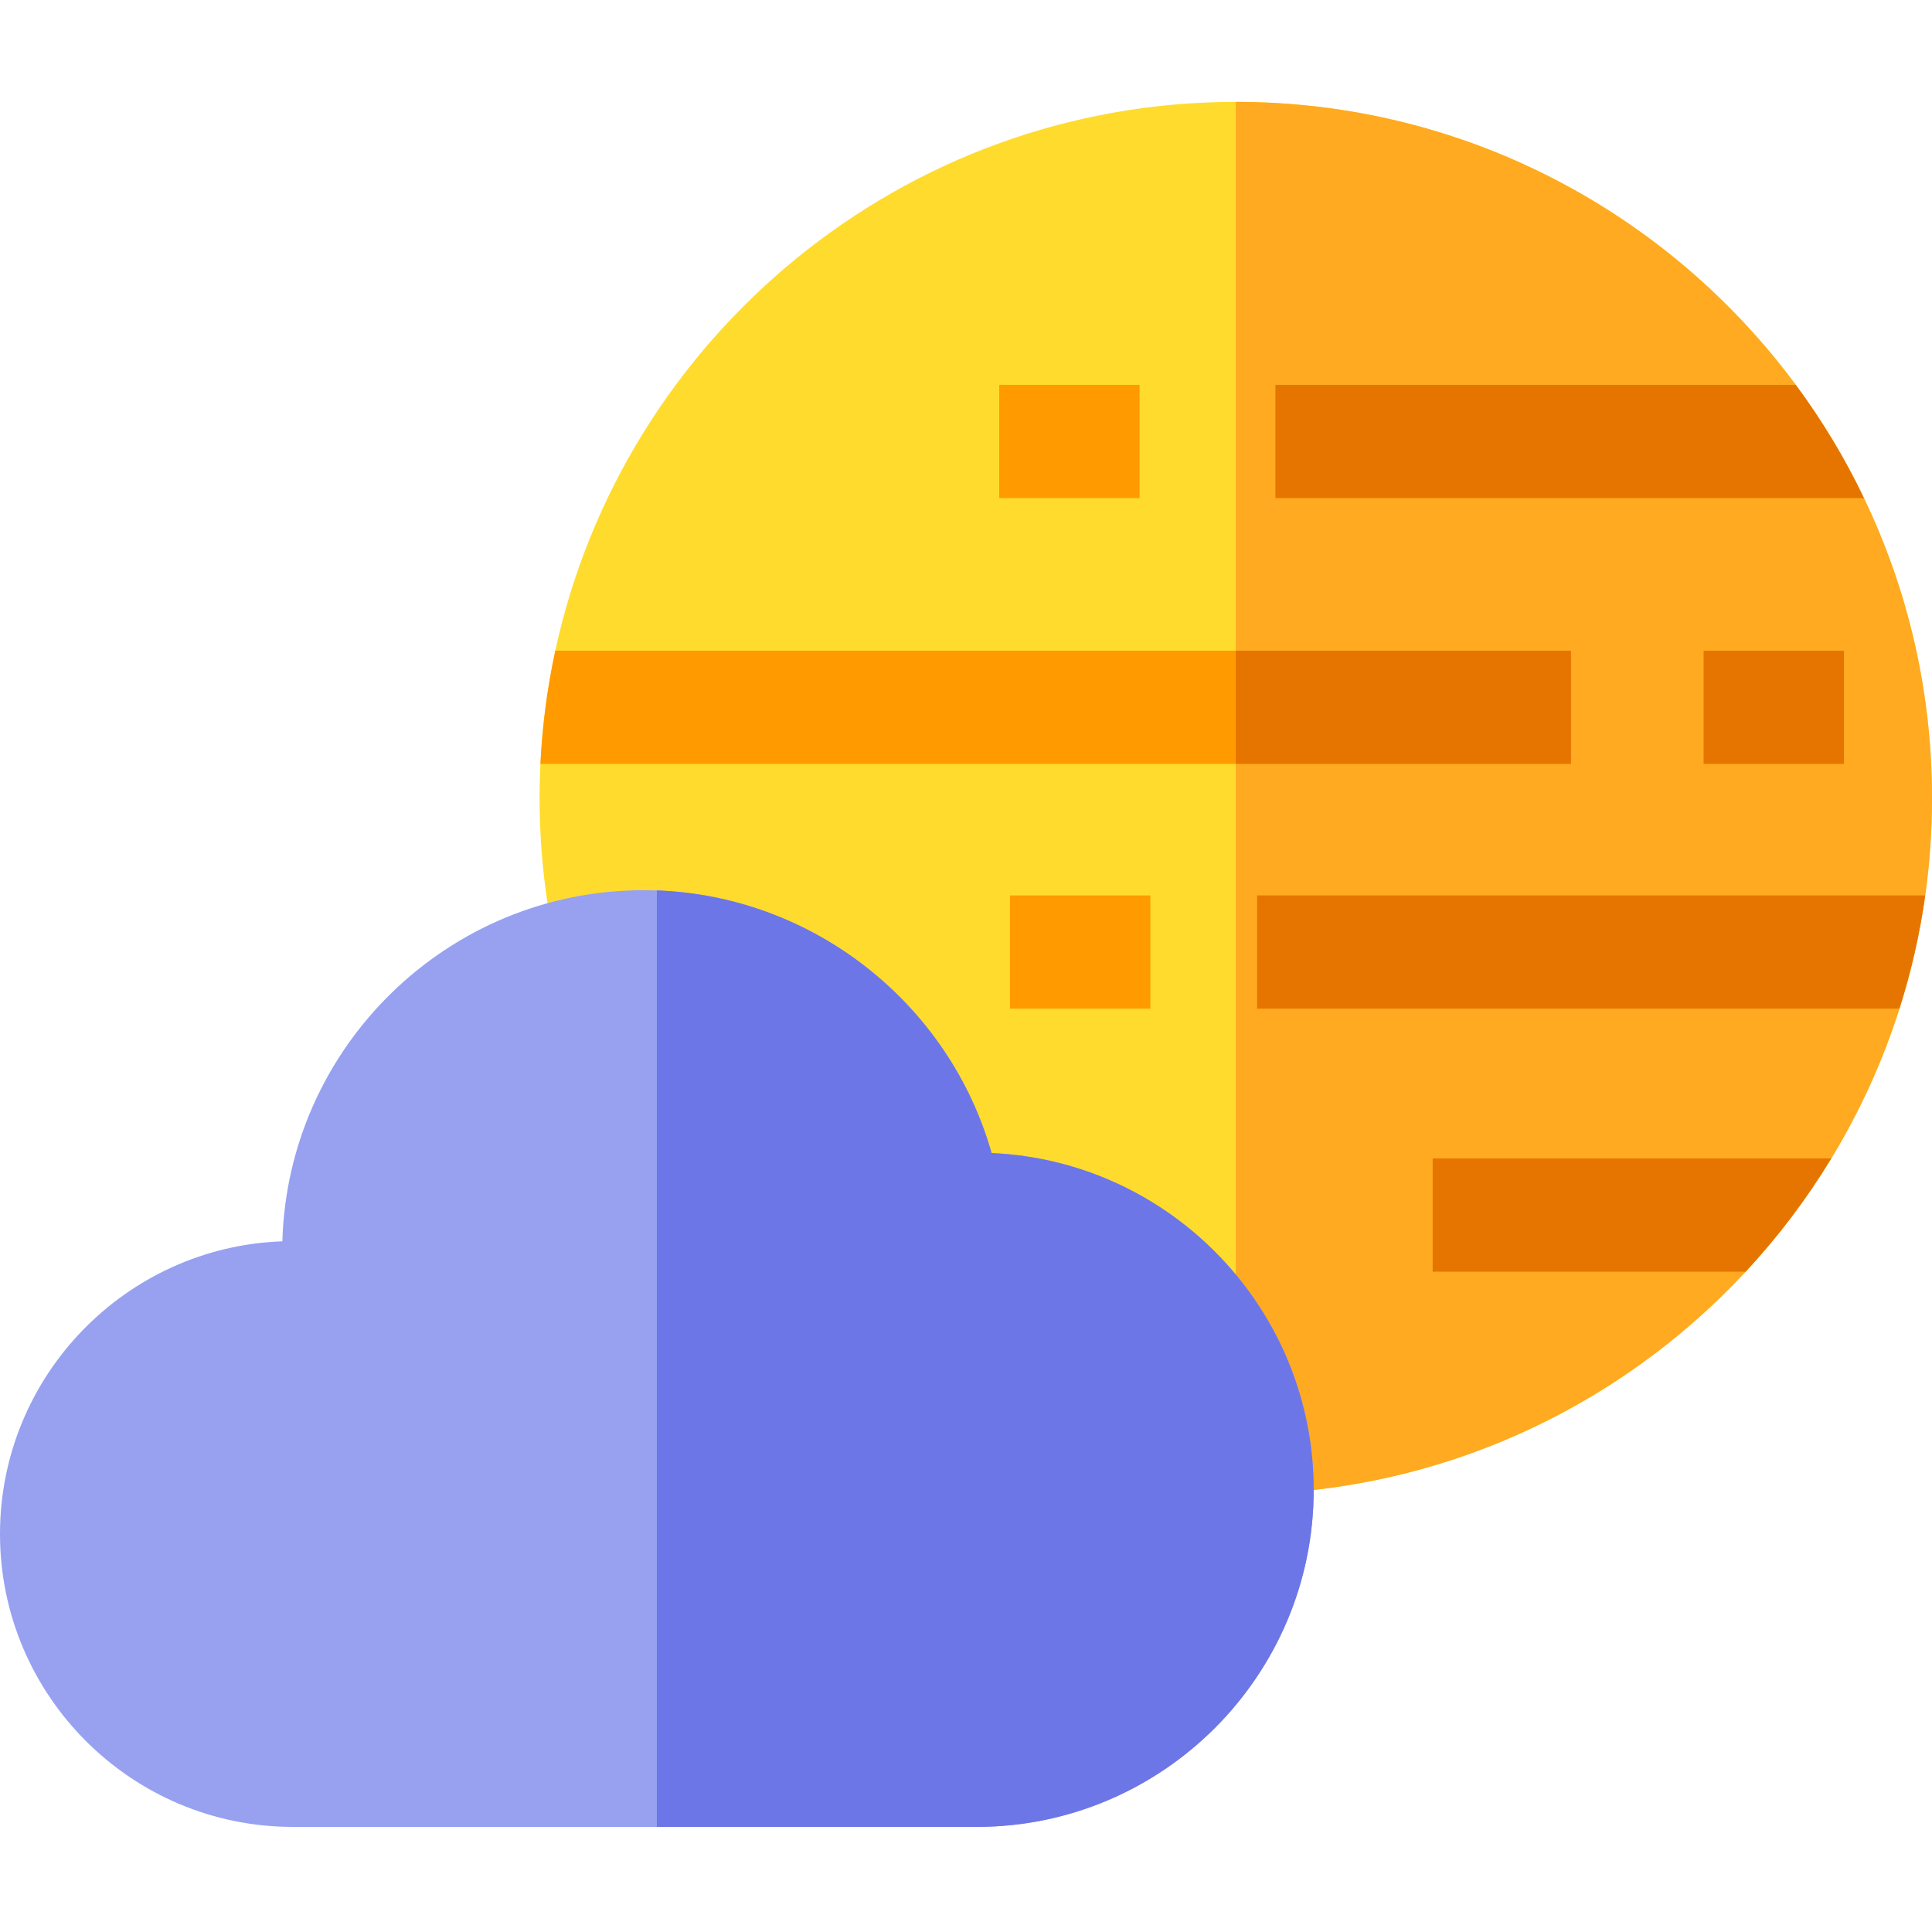 <svg height="512pt" viewBox="0 -27 512 512" width="512pt" xmlns="http://www.w3.org/2000/svg"><path d="m512 184.5c0 8.762-.609 17.371-1.801 25.801-1.449 10.301-3.75 20.32-6.828 30-4.449 14.027-10.551 27.34-18.062 39.699-6.539 10.77-14.148 20.82-22.688 30-29.301 31.52-69.473 52.82-114.48 57.852-6.781.758-13.66 1.148-20.641 1.148-63.891 0-120.301-32.648-153.43-82.141-14.711-21.969-24.832-47.27-28.969-74.5-1.383-9.09-2.102-18.391-2.102-27.859 0-3.039.07-6.059.219-9.059.5-10.242 1.832-20.262 3.941-30 17.969-83.043 92.012-145.441 180.34-145.441 60.77 0 114.77 29.531 148.398 75 6.93 9.359 13 19.398 18.07 30 11.562 24.078 18.031 51.051 18.031 79.5zm0 0" fill="#ffdb2d"/><path d="m512 184.5c0 8.762-.609 17.371-1.801 25.801-1.449 10.301-3.75 20.32-6.828 30-4.449 14.027-10.551 27.34-18.062 39.699-6.539 10.77-14.148 20.82-22.688 30-33.711 36.27-81.812 59-135.121 59v-369c60.77 0 114.77 29.531 148.398 75 6.93 9.359 13 19.398 18.07 30 11.562 24.078 18.031 51.051 18.031 79.5zm0 0" fill="#ffaa20"/><path d="m493.969 105h-155.969v-30h137.898c6.93 9.359 13 19.398 18.07 30zm0 0" fill="#e67500"/><path d="m416.328 145.441v30h-273.109c.5-10.242 1.832-20.262 3.941-30zm0 0" fill="#ff9a00"/><path d="m510.199 210.301c-1.449 10.301-3.75 20.32-6.828 30h-170.23v-30zm0 0" fill="#e67500"/><path d="m485.309 280c-6.539 10.77-14.148 20.82-22.688 30h-82.949v-30zm0 0" fill="#e67500"/><path d="m264.812 75h37.188v30h-37.188zm0 0" fill="#ff9a00"/><path d="m451.477 145.445h37.188v30h-37.188zm0 0" fill="#e67500"/><path d="m267.668 210.301h37.188v30h-37.188zm0 0" fill="#ff9a00"/><path d="m348.141 367.82c0 49.258-40.082 89.328-89.34 89.328h-181.18c-42.801 0-77.621-34.82-77.621-77.617 0-41.871 33.32-76.102 74.828-77.57 1.473-51.562 43.863-93.051 95.773-93.051 1.16 0 2.32.02 3.469.059 41.719 1.52 77.52 30.16 88.711 69.602 47.418 2.09 85.359 41.32 85.359 89.25zm0 0" fill="#97a1f0"/><path d="m348.141 367.82c0 49.258-40.082 89.328-89.34 89.328h-84.73v-248.18c41.719 1.52 77.52 30.16 88.711 69.602 47.418 2.09 85.359 41.32 85.359 89.25zm0 0" fill="#6d76e7"/><path d="m327.5 145.441h88.828v30h-88.828zm0 0" fill="#e67500"/></svg>